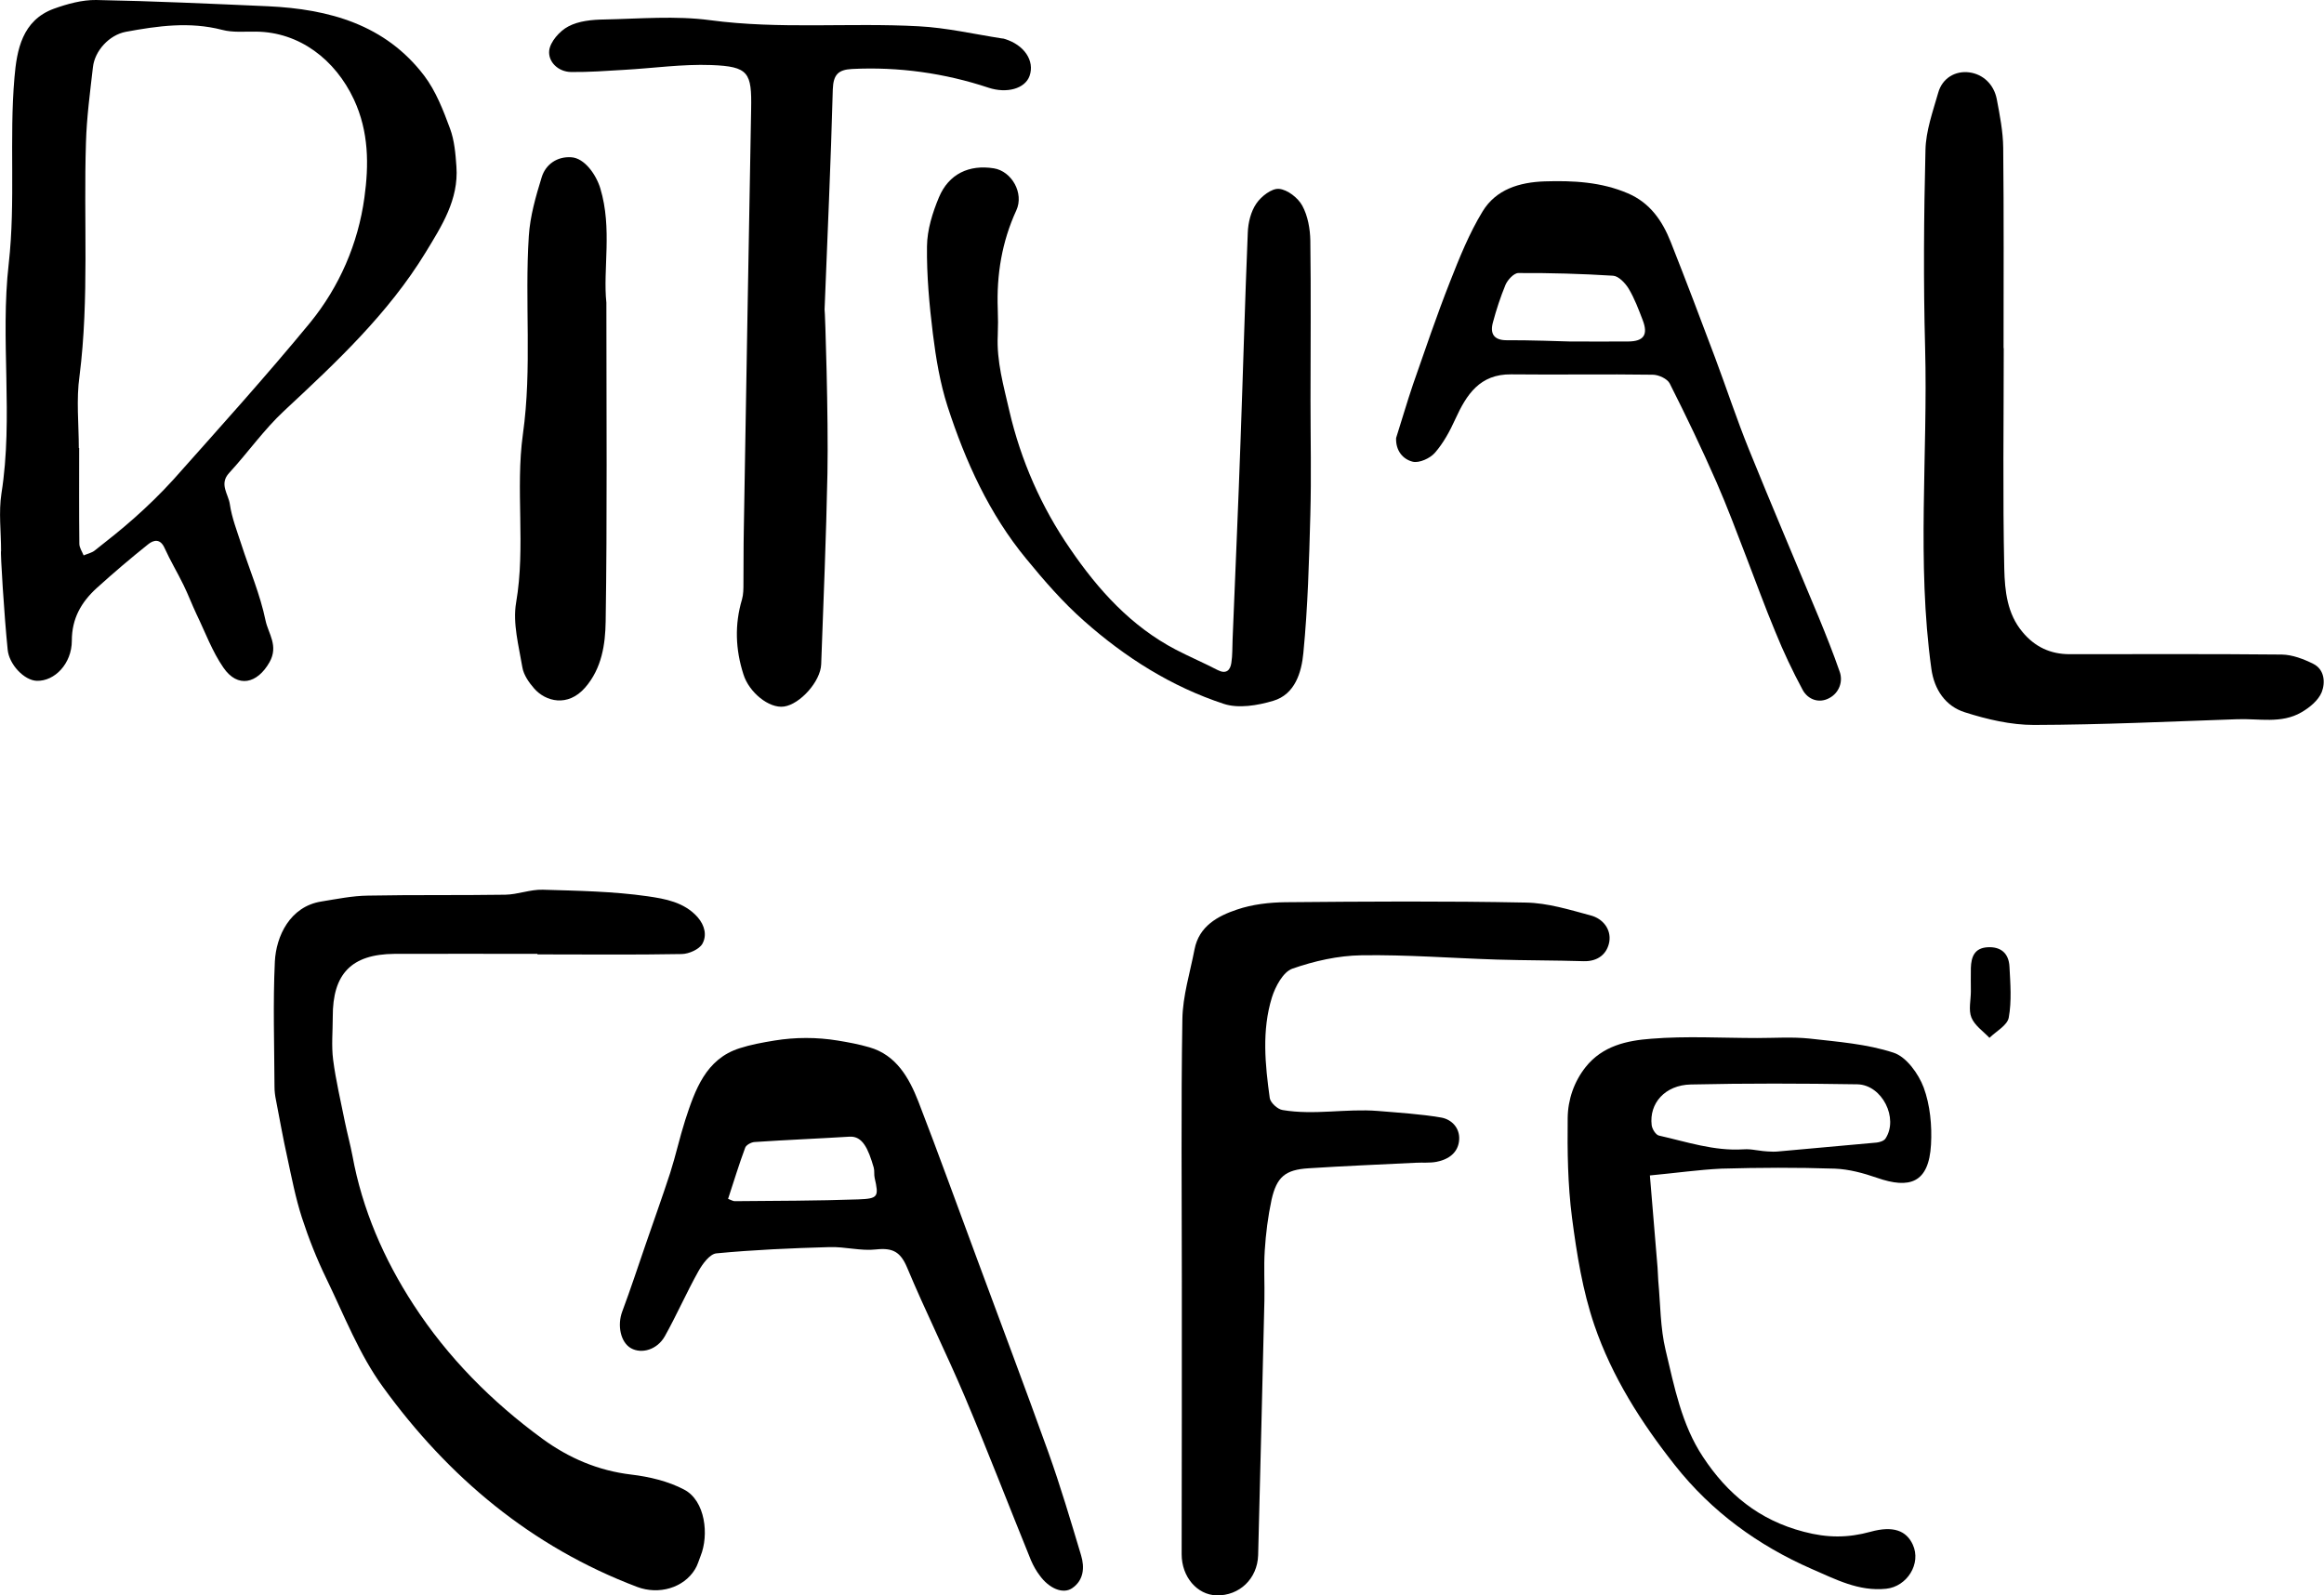 <?xml version="1.0" encoding="utf-8"?>
<!-- Generator: Adobe Illustrator 24.2.3, SVG Export Plug-In . SVG Version: 6.00 Build 0)  -->
<svg version="1.1" id="Livello_1" xmlns="http://www.w3.org/2000/svg" xmlns:xlink="http://www.w3.org/1999/xlink" x="0px" y="0px"
	 viewBox="0 0 1300.4 892.8" style="enable-background:new 0 0 1300.4 892.8;" xml:space="preserve">
<path d="M0.6,308.3c0-10.7-1.4-21.7,0.2-32.1c6.8-42.9-0.8-86.2,4.1-128.8c3.9-34.9,0.2-69.5,3.2-104.1c1.3-15.3,4.3-31.9,22-38.4
	c7.5-2.7,15.8-5,23.7-4.9c32.1,0.6,64.2,2.1,96.2,3.5c34.1,1.6,65.6,10.2,87.4,38.9c6.5,8.6,10.6,19.2,14.4,29.5
	c2.5,6.7,3.1,14.2,3.6,21.4c1.3,18.4-8.2,33.1-17.2,47.9c-21,34.4-50,61.5-79.2,88.7c-11.3,10.5-20.3,23.4-30.8,34.8
	c-5.7,6.2-0.4,11.8,0.4,17.4c1.1,7.6,4,15,6.4,22.4c4.6,14.3,10.6,28.2,13.6,42.8c1.5,7.2,7.4,14.1,2.2,23.3
	c-6.8,12-17.8,14.7-25.8,3c-6.3-9.1-10.2-19.9-15.1-30c-2.5-5.3-4.6-10.9-7.2-16.2c-3.4-7-7.4-13.6-10.6-20.7
	c-2.4-5.4-6.1-4.6-9.2-2.1c-9.9,7.9-19.5,16.1-28.9,24.6c-8.5,7.8-13.8,16.9-13.8,29.3c0,12.9-9.6,22.8-19.6,22.5
	c-7-0.2-15.5-9.1-16.3-17.4C2.4,345.2,0.1,308.3,0.6,308.3z M44.1,250.7h0.2c0,17.9-0.1,35.8,0.1,53.6c0,2.2,1.5,4.3,2.4,6.5
	c2.1-0.9,4.6-1.4,6.3-2.8c7.4-5.8,14.7-11.6,21.7-17.8c7.8-6.9,15.2-14.1,22.2-21.8c25.8-29,51.8-57.8,76.5-87.8
	c16.4-20.1,26.9-44.3,30.4-70c2.5-18.1,2.6-36.8-5.9-55c-10.4-22.2-30.4-37.7-54.8-37.9c-6.3-0.1-12.9,0.6-18.9-1
	c-18.2-4.7-36-2.2-53.9,1.1c-9.4,1.8-17.4,10.7-18.4,19.8c-1.6,14-3.5,28.1-3.9,42.2c-1.4,43.5,1.9,87.1-3.6,130.6
	C42.6,223.6,44.1,237.3,44.1,250.7L44.1,250.7z"/>
<path d="M661.3,717.2c0-49-0.5-97.9,0.3-146.8c0.2-13.1,4.3-26.1,6.8-39.1s13-18.7,23.8-22.3c8.5-2.9,18-4,27.1-4.1
	c44.8-0.4,89.7-0.7,134.5,0.2c12.2,0.2,24.4,4,36.3,7.2c6.8,1.8,11.5,7.7,10.4,14.7c-1.2,6.8-6.3,11.1-14.3,10.9
	c-16.2-0.5-32.4-0.4-48.6-0.9c-25.3-0.8-50.6-2.8-75.9-2.4c-13,0.2-26.3,3.2-38.6,7.5c-5.1,1.8-9.5,10-11.4,16.1
	c-5.7,18.5-3.8,37.5-1.2,56.3c0.4,2.6,4.4,6.3,7.2,6.7c17.7,3,35.5-0.9,53.2,0.5c11.8,1,23.8,1.7,35.5,3.7c5.8,1,10.4,5.7,10.1,12.2
	c-0.4,7.5-6,11.3-12.8,12.6c-3.7,0.7-7.7,0.3-11.5,0.5c-20,1-40,1.8-60,3.1c-13,0.8-17.8,4.8-20.7,17.6c-2,9.4-3.2,18.9-3.8,28.4
	c-0.6,9.3,0,18.7-0.2,28c-1.1,47.5-2.3,95-3.5,142.5c-0.4,13.2-10.5,22.8-23.3,22.5c-10.9-0.3-19.5-10.4-19.5-23
	C661.3,818.9,661.3,768,661.3,717.2L661.3,717.2z"/>
<path d="M300.7,533.8c-26.7,0-53.4-0.1-80,0c-24,0.2-34.6,11.1-34.5,35.3c0,8-0.8,16.1,0.2,23.9c1.5,11.7,4.3,23.3,6.6,34.9
	c1.3,6.3,3,12.5,4.2,18.8c5.5,30.1,17.6,57.9,34.1,83.3c19.2,29.6,43.9,54.5,72.4,75.3c14.7,10.7,31,17.7,49.5,19.9
	c10.1,1.2,20.7,3.7,29.6,8.4c11.9,6.2,14,25.4,9.2,37.2c-1,2.5-1.7,5.2-3.1,7.4c-6.4,10.5-20.3,14.4-32.3,9.9
	c-59.2-22.4-105.7-61.4-142.3-111.9c-13.3-18.2-21.7-40.1-31.7-60.7c-5.4-11.1-9.9-22.5-13.7-34.2c-3.5-10.9-5.7-22.2-8.1-33.4
	c-2.4-10.7-4.3-21.6-6.4-32.4c-0.5-2.4-0.8-4.9-0.8-7.3c-0.1-23.4-0.9-46.8,0.2-70.1c0.7-14.1,8.4-30.8,26-33.6
	c8.7-1.4,17.4-3.2,26.2-3.3c25.6-0.5,51.1-0.1,76.7-0.5c7-0.1,14-3,21-2.8c19.7,0.6,39.5,0.9,58.9,3.7c9.5,1.4,20.2,3.2,27.7,11.6
	c4.2,4.8,5.3,10.4,2.7,15c-1.8,3.1-7.5,5.6-11.4,5.7c-26.9,0.5-53.9,0.2-80.8,0.2L300.7,533.8z"/>
<path d="M1121.2,194.8c0,41.2-0.6,82.5,0.3,123.7c0.3,12.1,1.6,25,10.2,35.2c6.9,8.3,15.6,12.4,26.4,12.4c39.6,0,79.2-0.2,118.7,0.2
	c5.9,0.1,12.2,2.5,17.6,5.2c6.4,3.2,6.8,10.6,4.7,15.9c-1.9,4.6-6.8,8.6-11.3,11.2c-11.3,6.6-24,3.4-36.1,3.9
	c-37.9,1.3-75.7,3.1-113.6,3.2c-12.9,0-26.2-3.1-38.7-7.1c-10.8-3.4-17.1-12.7-18.7-24.3c-8.3-59.8-1.9-119.8-3.5-179.8
	c-1-36.8-0.7-73.7,0.2-110.5c0.2-10.7,4.1-21.5,7.1-32c2.3-8.4,9.7-12.5,17.4-11.5s13.8,6.7,15.4,15c1.7,9,3.5,18.1,3.6,27.2
	c0.4,37.4,0.2,74.8,0.2,112.1L1121.2,194.8z"/>
<path d="M463,264.8c-0.7,35.6-2.2,71.2-3.5,106.9c-0.3,9.6-11.8,22.4-20.8,23.7c-8.4,1.2-19.6-8-22.7-18c-4.5-14-5-27.9-0.8-42
	c0.8-2.8,0.8-6,0.8-9c0.1-9.9,0-19.8,0.2-29.7c1.3-78.5,2.7-157,4.1-235.5c0.4-20.6-1.3-24-22.3-24.8c-16.3-0.6-32.6,1.8-49,2.7
	c-9.8,0.6-19.6,1.3-29.4,1.2c-7.4-0.1-12.9-5.8-12.3-11.9c0.5-5,5.9-11.1,10.7-13.6c5.8-3.1,13.3-3.8,20.1-3.9
	c19.8-0.4,39.9-2.2,59.3,0.4c38.9,5.2,77.8,1.3,116.6,3.4c15.6,0.8,31.1,4.4,46.6,6.8c0.5,0,1.1,0.1,1.6,0.3
	c10.9,3.3,16.9,12.2,13.9,20.7c-2.6,7.2-12.8,9.9-22.9,6.6c-24.6-8.2-50.5-11.8-76.4-10.5c-7.7,0.4-10.5,3.1-10.8,11.4
	c-1.1,41.1-3,82.1-4.6,123.2C461.7,174,463.6,234.2,463,264.8z"/>
<path d="M433.4,582.3c11.7-1.9,23.6-1.9,35.3,0c6.1,1,12,2.1,17.8,3.8c15,4.3,22.2,17.1,27.4,30.4c11.3,29.2,21.9,58.7,32.8,88
	c13.3,36,26.9,72,39.9,108.2c6.8,19,12.5,38.3,18.3,57.6c2.1,6.9,1.5,14.1-5,18.5c-5.2,3.5-13,0-18.1-7.1c-2-2.6-3.6-5.5-4.9-8.5
	c-12.4-30.5-24.2-61.2-37-91.5c-10.3-24.3-22.1-47.9-32.3-72.3c-3.7-8.8-8-11.2-17.3-10.2c-8.6,1-17.5-1.6-26.2-1.3
	c-21.1,0.6-42.2,1.5-63.2,3.5c-3.7,0.3-7.8,5.9-10.1,10c-6.7,12-12.2,24.6-18.8,36.4c-4.3,7.6-13,10-18.9,6.7s-7.8-12.9-4.9-20.6
	c4.6-12.3,8.7-24.8,13-37.3c4.6-13.4,9.4-26.7,13.8-40.2c3.1-9.7,5.3-19.8,8.4-29.5c5.5-16.9,11.5-34.3,30.5-40.3
	C420.1,584.6,426.7,583.4,433.4,582.3z M407.4,670.9c1.7,0.6,2.7,1.3,3.7,1.3c23-0.2,46.1-0.2,69.1-1c11.3-0.4,11.6-1.5,9.2-12.1
	c-0.4-1.8,0-3.9-0.5-5.7c-3.1-10.7-6.3-17.7-13.5-17.3c-17.7,1.1-35.5,1.8-53.2,3c-1.8,0.1-4.6,1.6-5.2,3.1
	C413.5,651.6,410.6,661.2,407.4,670.9z"/>
<path d="M733.3,223.8c0,21.5,0.5,42.9-0.1,64.4c-0.7,25.8-1.4,51.6-3.9,77.2c-1,10.7-4.6,23.2-16.9,26.8c-8.7,2.6-19.4,4.4-27.6,1.7
	c-29.3-9.6-55.2-26-78.2-46.4c-11.8-10.4-22.3-22.5-32.3-34.7c-20.8-25.2-34.1-54.6-44.1-85.4c-4.2-13.1-6.5-26.9-8.2-40.6
	c-2-16.2-3.5-32.7-3.3-49c0.1-9.2,3.1-18.8,6.7-27.4c5.5-13.1,16.9-18.4,30.7-16.2c10,1.6,17,13.9,12.6,23.5
	c-8.1,17.6-11.1,36-10.4,55.2c0.2,4.9,0.2,9.9,0,14.8c-0.7,14.6,3.3,28.3,6.5,42.3c6.4,27.6,17.9,53.8,34,77.1
	c15.7,23,34.1,43.4,59.2,56.5c7.7,4,15.7,7.4,23.4,11.4c4.7,2.4,7,0.1,7.6-4c0.7-4.3,0.5-8.8,0.7-13.1c1.5-37.5,3.2-75.1,4.5-112.6
	c1.4-38.4,2.4-76.7,4-115.1c0.2-5.6,1.7-11.8,4.8-16.3c2.7-4,8.6-8.6,12.7-8.2c4.7,0.4,10.6,5,13,9.4c3.1,5.7,4.4,13,4.5,19.6
	C733.6,164.4,733.3,194.1,733.3,223.8z"/>
<path d="M923.2,657.8c1.5,18.2,2.9,35,4.3,51.7c0.2,2.5,0.2,4.9,0.4,7.4c1.2,12.9,1.1,26.2,4.1,38.7c4.9,20.5,8.9,41.6,20.9,59.7
	c13.7,20.8,31.4,35.4,56.4,41.9c13.2,3.5,24.7,3.5,37.4,0s20-0.6,23.6,7.2c4.9,10.6-3.2,23.5-14.9,24.7
	c-15.4,1.6-28.3-5.3-41.7-11.1c-30.1-13.2-56-32.1-76.4-57.9c-18.9-23.9-35.3-49.6-45.2-78.6c-6.6-19.4-9.8-39.6-12.5-60.2
	c-2.4-18.7-2.6-37.1-2.4-55.6c0.1-10.4,3.6-20.4,10-28.5c9.5-12,23.3-14.9,36.7-15.9c19.7-1.6,39.6-0.4,59.3-0.4
	c9.8,0,19.7-0.7,29.3,0.3c15.8,1.8,32.1,3,47,7.9c7.2,2.3,14,11.8,16.9,19.5c3.6,9.8,4.7,21.3,4.1,31.9c-1.2,21.6-12,25-30.3,18.6
	c-7.5-2.6-15.6-4.8-23.5-5.1c-21.2-0.7-42.3-0.6-63.5,0C950.6,654.6,938.1,656.4,923.2,657.8z M992.1,644.5c0.9,0,1.7,0,2.6-0.1
	c18.5-1.7,36.9-3.3,55.4-5c1.7-0.2,4-0.9,4.9-2.2c7.5-11.3-1.8-30.1-15.7-30.4c-31.1-0.5-62.2-0.6-93.2,0.1
	c-14.4,0.3-23.4,10.5-21.9,22.8c0.3,2.2,2.3,5.4,4.1,5.8c15.5,3.5,30.8,8.7,47,7.7C981,642.8,983.2,644.3,992.1,644.5z"/>
<path d="M781.2,245.1c3.2-10,6.1-20.1,9.5-30.1c6.7-19.2,13.2-38.4,20.6-57.2c5.3-13.5,10.8-27.2,18.3-39.5s20.5-16.3,34.7-16.8
	c16-0.5,31.7,0.3,46.6,6.7c12.4,5.3,19.3,15.4,24,27.3c8.5,21.5,16.7,43.1,24.8,64.7c6.4,17.1,12.1,34.5,19,51.5
	c12.7,31.4,26,62.5,39,93.8c4.1,10,8.1,20,11.6,30.1c2.2,5.7-0.2,12.1-5.6,15c-5.7,3.2-12,1-15-4.5c-5.7-10.6-10.8-21.4-15.3-32.5
	c-5.8-13.9-10.9-28-16.3-42s-10.6-28-16.6-41.7c-8.2-18.7-17-37.1-26.2-55.3c-1.3-2.6-6.2-4.9-9.5-4.9c-26.4-0.4-52.8,0.1-79.2-0.2
	c-17.6-0.2-25,11.3-31.3,25.1c-3,6.6-6.6,13.3-11.4,18.8c-2.7,3.1-8.7,5.8-12.3,5C785.1,257.1,780.9,252.3,781.2,245.1z
	 M878.3,191.1c11,0,21.9,0.1,32.9,0c8.6-0.1,11.1-3.8,8-11.9c-2.3-6-4.6-12.2-7.9-17.7c-1.9-3.1-5.6-7-8.7-7.2
	c-17.6-1.1-35.3-1.6-53-1.5c-2.5,0-6,3.8-7.2,6.6c-2.8,6.8-5.1,13.8-7,20.9c-1.8,6.4,0.5,10.1,7.6,10.1
	C854.8,190.3,874.8,191,878.3,191.1z"/>
<path d="M339.3,169.4c0,62,0.5,120.2-0.4,178.4c-0.2,12.7-2.1,26.2-11.5,37c-9.7,11.1-22.1,7.8-28.5,0.5c-2.9-3.3-5.9-7.6-6.6-11.8
	c-2-12-5.5-24.7-3.5-36.3c5.4-31.5-0.5-63.3,3.8-94.3c5.2-37,0.9-73.9,3.3-110.8c0.7-11.1,3.9-22.2,7.2-32.9
	c2.2-7.2,8.6-11.7,16.5-11.2c7.5,0.4,14,9.8,16.3,17.4C342.7,127.9,337.3,150.7,339.3,169.4z"/>
<path d="M1102.8,554.8c0-4.4-0.1-8.7,0-13.1c0.2-6.2,2-11.2,9.4-11.6c7.2-0.4,11.8,3.2,12.2,10.8c0.5,9.5,1.3,19.3-0.4,28.6
	c-0.8,4.3-7,7.6-10.8,11.3c-3.5-3.7-8.3-6.9-10.1-11.4C1101.4,565.2,1102.8,559.7,1102.8,554.8z"/>
</svg>
